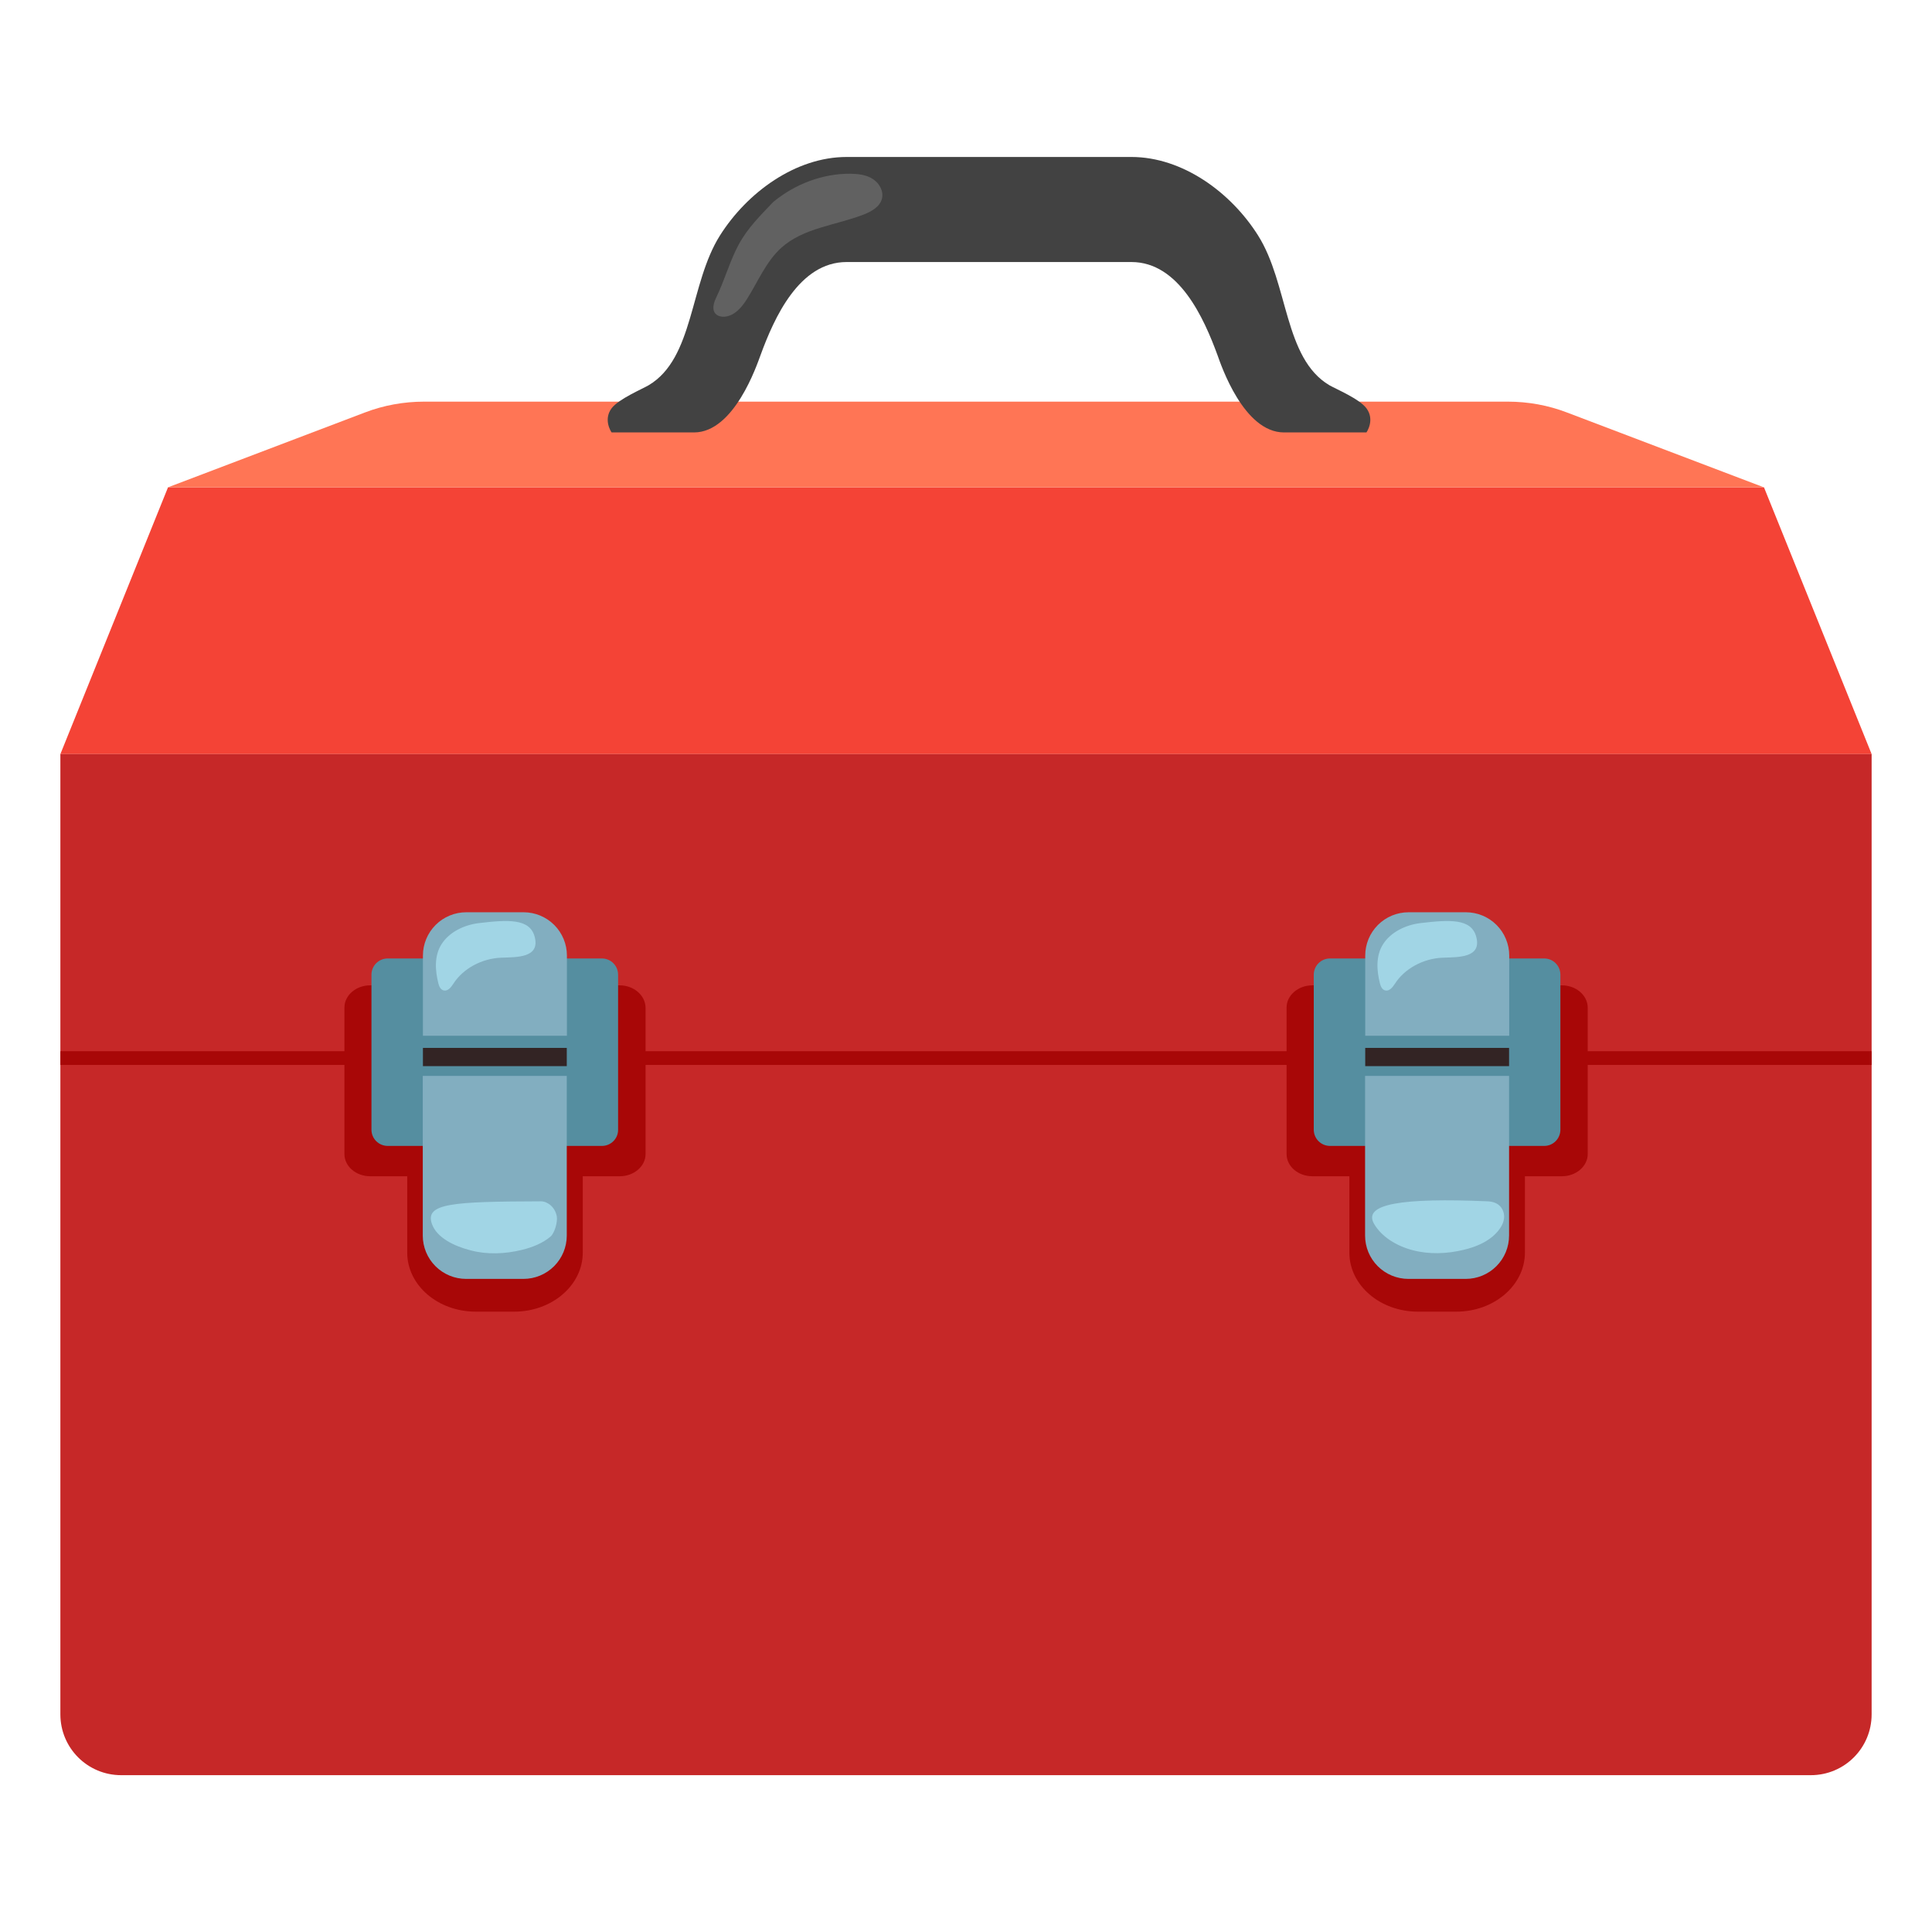 <svg xmlns="http://www.w3.org/2000/svg" width="300" height="300" fill="none" viewBox="0 0 300 300"><path fill="#F44336" d="M273.914 75.68H26.086L9.375 117.094H290.625L273.914 75.68Z"/><path fill="#FF7555" d="M234.141 62.367H65.859C62.719 62.367 59.578 62.93 56.648 64.055L26.062 75.68H273.914L243.328 64.055C240.398 62.93 237.281 62.367 234.141 62.367Z"/><path fill="#C62828" d="M281.18 275.648H18.82C13.594 275.648 9.375 271.43 9.375 266.203V117.094H290.625V266.203C290.625 271.43 286.406 275.648 281.18 275.648Z"/><path stroke="#A80707" stroke-miterlimit="10" stroke-width="2.133" d="M9.375 164.297H290.625"/><path fill="#A80707" d="M96.211 153H57.492C55.289 153 53.484 154.547 53.484 156.445V179.203C53.484 181.102 55.266 182.648 57.492 182.648H63.234V194.508C63.234 199.57 67.992 203.672 73.875 203.672H79.852C85.711 203.672 90.492 199.57 90.492 194.508V182.648H96.234C98.438 182.648 100.242 181.102 100.242 179.203V156.445C100.195 154.547 98.414 153 96.211 153V153Z"/><path fill="#558EA0" d="M93.469 177.937H60.211C58.805 177.937 57.68 176.812 57.68 175.406V151.359C57.68 149.953 58.805 148.828 60.211 148.828H93.445C94.852 148.828 95.977 149.953 95.977 151.359V175.406C96 176.812 94.852 177.937 93.469 177.937V177.937Z"/><path stroke="#332424" stroke-miterlimit="10" stroke-width="2.83" d="M65.672 164.133H88.008"/><path fill="#82AEC0" d="M88.008 160.828H65.672V148.383C65.672 146.599 66.381 144.888 67.642 143.626C68.903 142.365 70.614 141.656 72.398 141.656H81.305C83.089 141.656 84.8 142.365 86.061 143.626C87.323 144.888 88.031 146.599 88.031 148.383V160.828H88.008ZM65.672 167.063H88.008V191.859C88.008 192.743 87.834 193.617 87.496 194.434C87.158 195.25 86.662 195.991 86.038 196.616C85.413 197.24 84.671 197.736 83.855 198.074C83.039 198.412 82.165 198.586 81.281 198.586H72.375C71.492 198.586 70.617 198.412 69.801 198.074C68.985 197.736 68.243 197.24 67.619 196.616C66.994 195.991 66.499 195.25 66.16 194.434C65.822 193.617 65.648 192.743 65.648 191.859V167.063H65.672Z"/><path fill="#A1D5E5" d="M83.977 186.539C84.984 186.539 86.18 187.383 86.461 188.883C86.602 189.727 86.133 191.461 85.477 192.023C84.281 193.031 82.688 193.688 81.023 194.086C78.445 194.719 75.633 194.836 73.078 194.156C70.523 193.5 67.852 192.211 67.078 190.078C65.906 186.82 70.289 186.586 83.977 186.539Z"/><path fill="#A80707" d="M242.508 153H203.789C201.586 153 199.781 154.547 199.781 156.445V179.203C199.781 181.102 201.562 182.648 203.789 182.648H209.531V194.508C209.531 199.57 214.289 203.672 220.172 203.672H226.148C232.008 203.672 236.789 199.57 236.789 194.508V182.648H242.531C244.734 182.648 246.539 181.102 246.539 179.203V156.445C246.516 154.547 244.734 153 242.508 153V153Z"/><path fill="#558EA0" d="M239.789 177.937H206.531C205.125 177.937 204 176.812 204 175.406V151.359C204 149.953 205.125 148.828 206.531 148.828H239.766C241.172 148.828 242.297 149.953 242.297 151.359V175.406C242.297 176.812 241.172 177.937 239.789 177.937V177.937Z"/><path stroke="#332424" stroke-miterlimit="10" stroke-width="2.83" d="M211.992 164.133H234.328"/><path fill="#82AEC0" d="M234.328 160.828H211.992V148.383C211.992 146.599 212.701 144.888 213.962 143.626C215.224 142.365 216.935 141.656 218.719 141.656H227.625C229.409 141.656 231.12 142.365 232.381 143.626C233.643 144.888 234.352 146.599 234.352 148.383V160.828H234.328ZM211.992 167.063H234.328V191.859C234.328 192.743 234.154 193.617 233.816 194.434C233.478 195.25 232.983 195.991 232.358 196.616C231.733 197.24 230.992 197.736 230.176 198.074C229.36 198.412 228.485 198.586 227.602 198.586H218.695C217.812 198.586 216.937 198.412 216.121 198.074C215.305 197.736 214.564 197.24 213.939 196.616C213.314 195.991 212.819 195.25 212.481 194.434C212.143 193.617 211.969 192.743 211.969 191.859V167.063H211.992Z"/><path fill="#A1D5E5" d="M230.977 186.539C231.68 186.562 232.969 186.773 233.437 188.156C233.906 189.539 232.969 190.992 231.773 192C230.578 193.008 228.984 193.664 227.32 194.062C224.742 194.695 221.93 194.812 219.375 194.133C216.82 193.476 214.523 192.023 213.375 190.055C211.547 186.937 217.664 185.976 230.977 186.539Z"/><path fill="#424242" d="M212.18 63.398C211.078 61.922 207.469 60.422 206.414 59.812C199.359 55.617 200.086 44.062 195.351 36.562C191.133 29.859 183.609 24.375 175.687 24.375H131.461C123.539 24.375 116.016 29.883 111.797 36.562C107.062 44.062 107.789 55.617 100.734 59.812C99.703 60.422 96.07 61.945 94.969 63.398C93.609 65.227 94.969 67.148 94.969 67.148H107.766C114.023 67.148 117.539 56.625 118.078 55.195C120.211 49.336 124.101 40.688 131.461 40.688H175.687C183.047 40.688 186.937 49.359 189.07 55.195C189.586 56.625 193.101 67.148 199.383 67.148H212.18C212.18 67.148 213.539 65.227 212.18 63.398V63.398Z"/><path fill="#616161" d="M120.047 31.383C123.398 28.594 127.734 26.93 132.094 26.977C133.289 27 134.531 27.141 135.539 27.797C136.547 28.453 137.25 29.695 136.945 30.867C136.617 32.109 135.328 32.836 134.133 33.305C129.797 34.992 124.781 35.367 121.336 38.461C118.969 40.594 117.726 43.664 116.039 46.359C115.219 47.672 114.117 49.008 112.57 49.172C112.031 49.219 111.445 49.102 111.094 48.703C110.484 48 110.859 46.922 111.258 46.102C112.547 43.43 113.297 40.617 114.68 38.016C116.133 35.344 118.031 33.516 120.047 31.383V31.383Z"/><path fill="#A1D5E5" d="M77.812 148.711C74.812 148.828 71.906 150.399 70.406 152.742C70.055 153.281 69.562 153.938 68.906 153.797C68.391 153.68 68.18 153.141 68.062 152.672C67.57 150.703 67.406 148.43 68.555 146.625C69.75 144.727 72.07 143.625 74.32 143.344C78.867 142.805 82.242 142.594 83.016 145.43C83.93 148.781 80.203 148.617 77.812 148.711ZM224.016 148.711C221.016 148.828 218.109 150.399 216.609 152.742C216.258 153.281 215.766 153.938 215.109 153.797C214.594 153.68 214.383 153.141 214.266 152.672C213.773 150.703 213.609 148.43 214.758 146.625C215.953 144.727 218.273 143.625 220.523 143.344C225.07 142.805 228.445 142.594 229.219 145.43C230.156 148.781 226.406 148.617 224.016 148.711V148.711Z"/></svg>